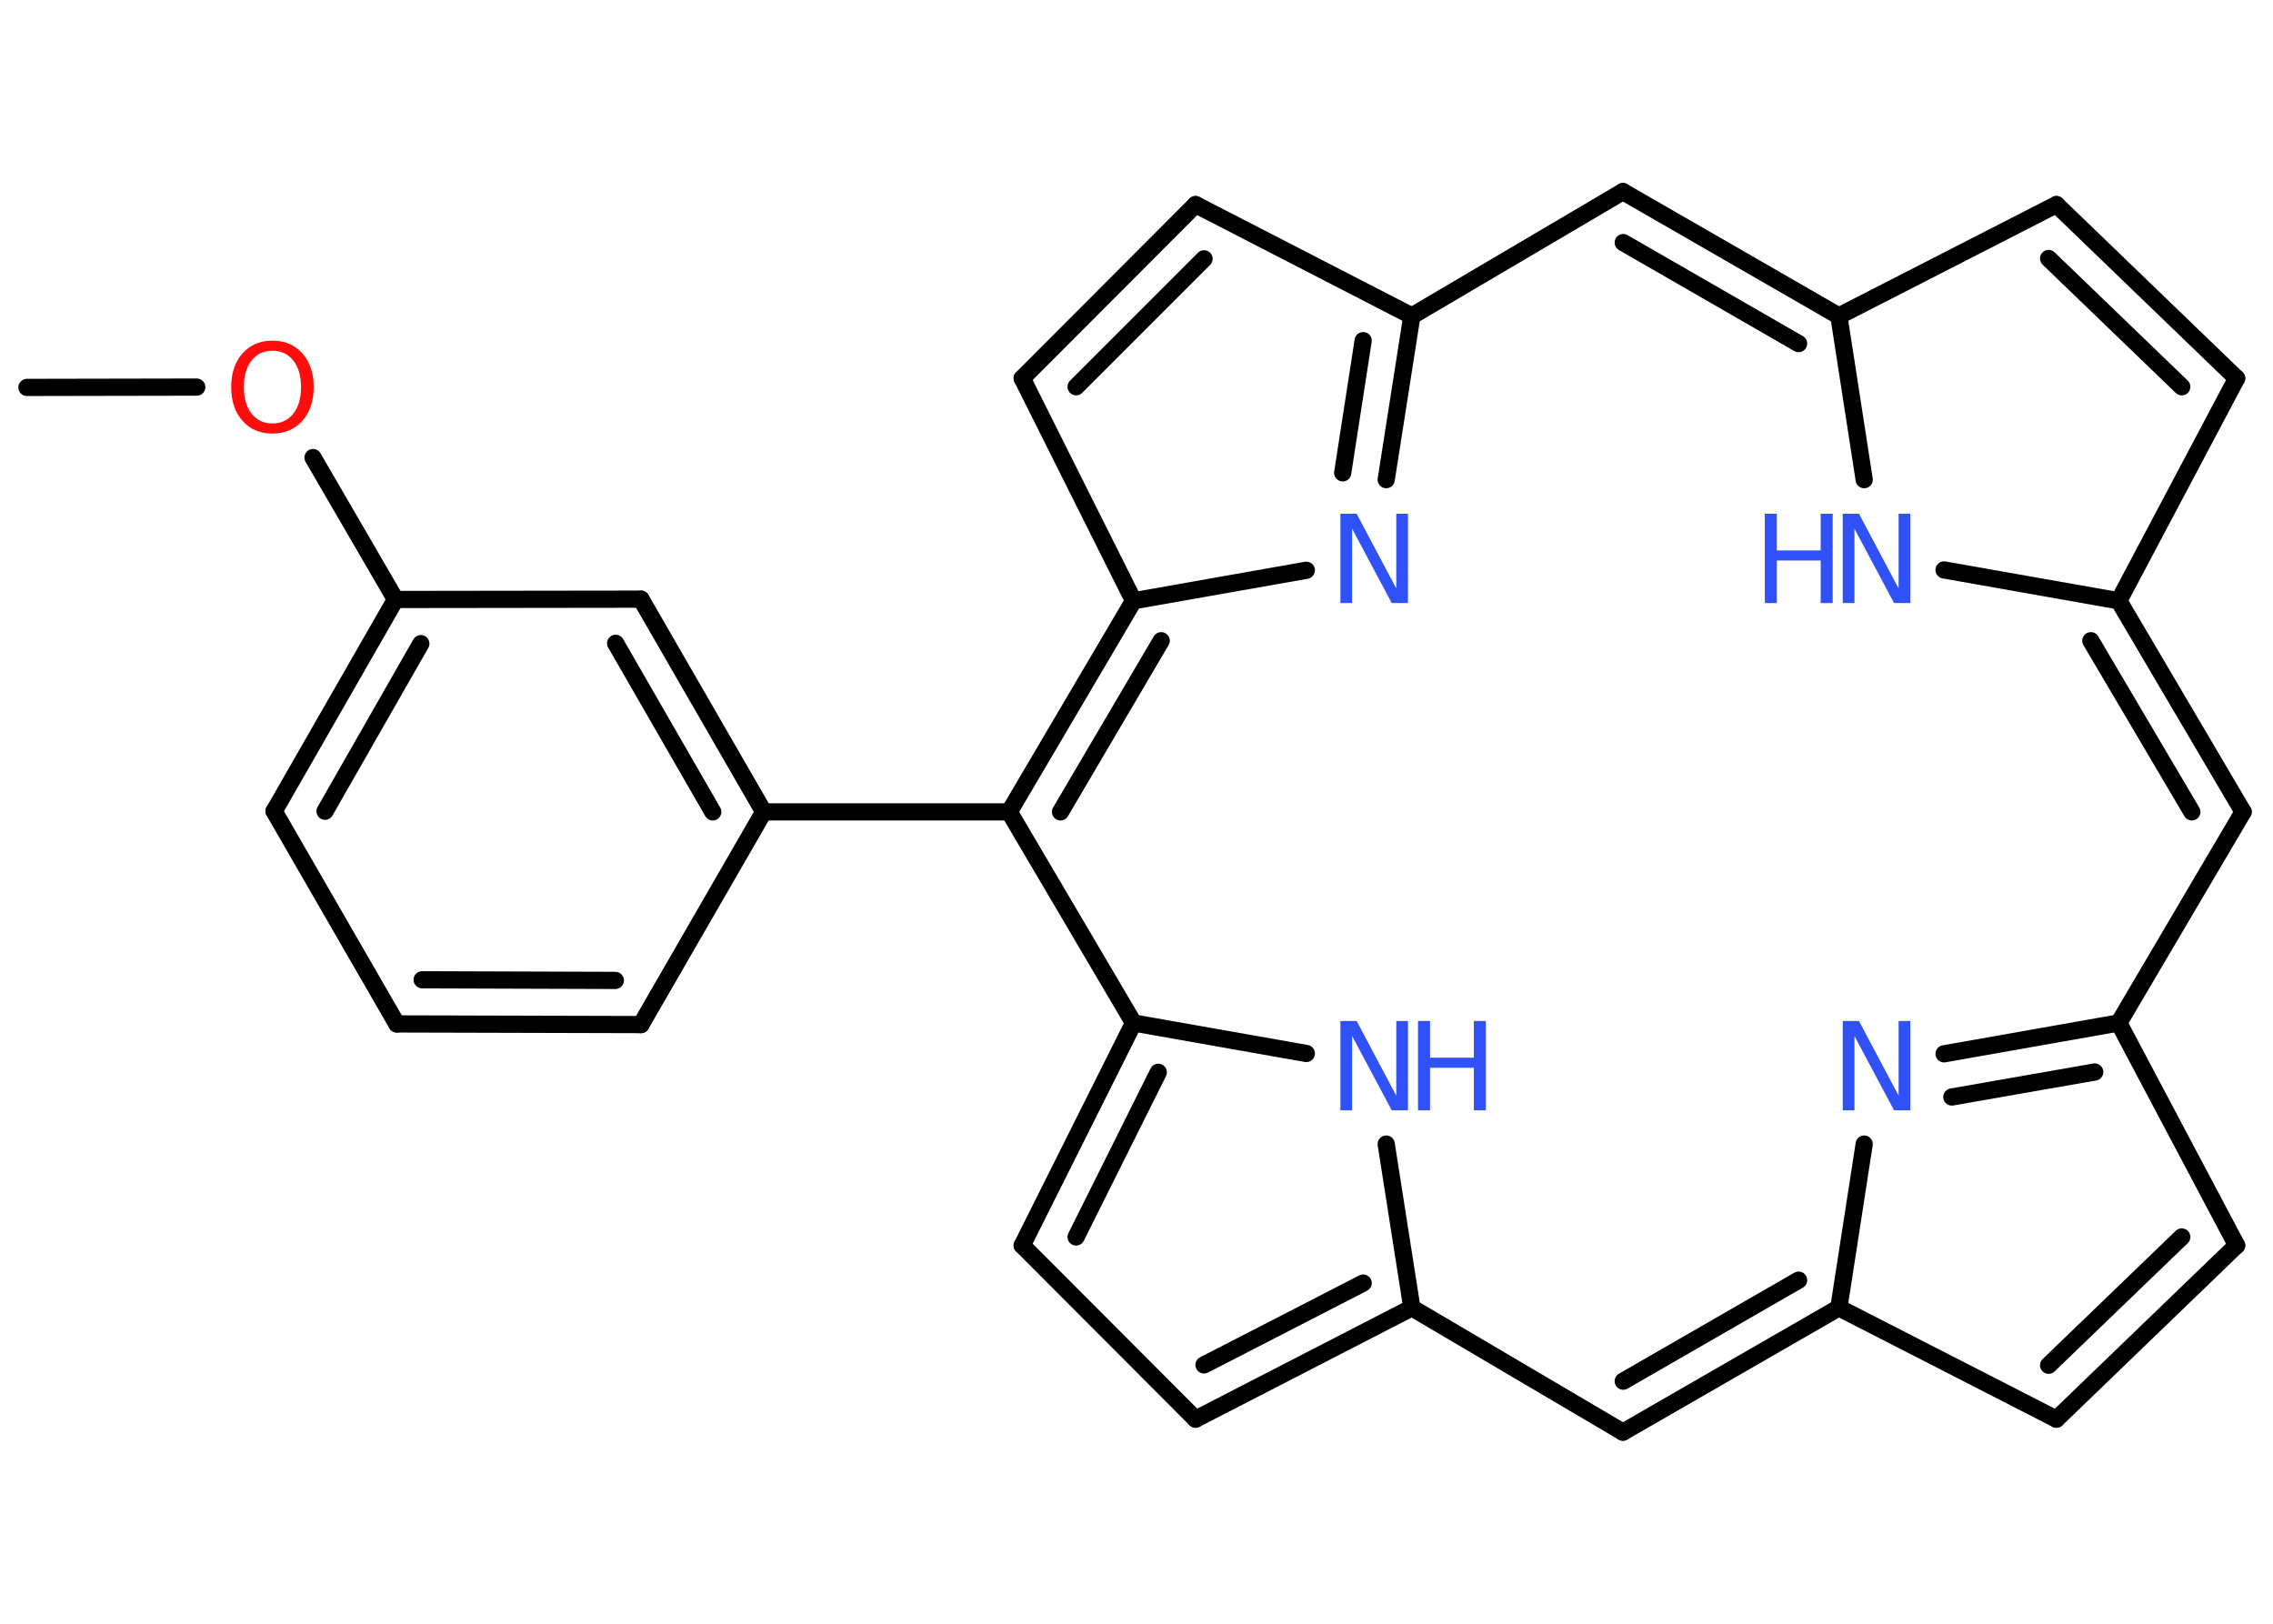 <?xml version='1.0' encoding='UTF-8'?>
<!DOCTYPE svg PUBLIC "-//W3C//DTD SVG 1.1//EN" "http://www.w3.org/Graphics/SVG/1.1/DTD/svg11.dtd">
<svg version='1.2' xmlns='http://www.w3.org/2000/svg' xmlns:xlink='http://www.w3.org/1999/xlink' width='70.0mm' height='50.0mm' viewBox='0 0 70.0 50.0'>
  <desc>Generated by the Chemistry Development Kit (http://github.com/cdk)</desc>
  <g stroke-linecap='round' stroke-linejoin='round' stroke='#000000' stroke-width='.53' fill='#3050F8'>
    <rect x='.0' y='.0' width='70.0' height='50.0' fill='#FFFFFF' stroke='none'/>
    <g id='mol1' class='mol'>
      <line id='mol1bnd1' class='bond' x1='.83' y1='11.93' x2='6.06' y2='11.92'/>
      <line id='mol1bnd2' class='bond' x1='9.64' y1='14.09' x2='12.18' y2='18.46'/>
      <g id='mol1bnd3' class='bond'>
        <line x1='12.18' y1='18.46' x2='8.44' y2='24.98'/>
        <line x1='12.96' y1='19.82' x2='10.01' y2='24.98'/>
      </g>
      <line id='mol1bnd4' class='bond' x1='8.44' y1='24.98' x2='12.22' y2='31.53'/>
      <g id='mol1bnd5' class='bond'>
        <line x1='12.22' y1='31.53' x2='19.74' y2='31.55'/>
        <line x1='13.0' y1='30.17' x2='18.95' y2='30.19'/>
      </g>
      <line id='mol1bnd6' class='bond' x1='19.74' y1='31.55' x2='23.52' y2='25.0'/>
      <line id='mol1bnd7' class='bond' x1='23.52' y1='25.0' x2='31.08' y2='25.0'/>
      <g id='mol1bnd8' class='bond'>
        <line x1='34.91' y1='18.5' x2='31.08' y2='25.0'/>
        <line x1='35.76' y1='19.73' x2='32.66' y2='25.0'/>
      </g>
      <line id='mol1bnd9' class='bond' x1='34.91' y1='18.5' x2='40.23' y2='17.56'/>
      <g id='mol1bnd10' class='bond'>
        <line x1='42.69' y1='14.77' x2='43.48' y2='9.73'/>
        <line x1='41.35' y1='14.56' x2='41.98' y2='10.49'/>
      </g>
      <line id='mol1bnd11' class='bond' x1='43.48' y1='9.73' x2='49.98' y2='5.9'/>
      <g id='mol1bnd12' class='bond'>
        <line x1='56.63' y1='9.73' x2='49.98' y2='5.9'/>
        <line x1='55.39' y1='10.58' x2='49.99' y2='7.47'/>
      </g>
      <line id='mol1bnd13' class='bond' x1='56.63' y1='9.73' x2='63.33' y2='6.3'/>
      <g id='mol1bnd14' class='bond'>
        <line x1='68.88' y1='11.65' x2='63.33' y2='6.3'/>
        <line x1='67.19' y1='11.91' x2='63.09' y2='7.96'/>
      </g>
      <line id='mol1bnd15' class='bond' x1='68.88' y1='11.65' x2='65.25' y2='18.5'/>
      <g id='mol1bnd16' class='bond'>
        <line x1='69.08' y1='25.0' x2='65.25' y2='18.5'/>
        <line x1='67.5' y1='25.0' x2='64.39' y2='19.73'/>
      </g>
      <line id='mol1bnd17' class='bond' x1='69.08' y1='25.0' x2='65.25' y2='31.5'/>
      <g id='mol1bnd18' class='bond'>
        <line x1='65.25' y1='31.5' x2='59.87' y2='32.45'/>
        <line x1='64.51' y1='33.01' x2='60.11' y2='33.78'/>
      </g>
      <line id='mol1bnd19' class='bond' x1='57.41' y1='35.23' x2='56.63' y2='40.27'/>
      <g id='mol1bnd20' class='bond'>
        <line x1='49.98' y1='44.1' x2='56.63' y2='40.27'/>
        <line x1='49.99' y1='42.53' x2='55.39' y2='39.42'/>
      </g>
      <line id='mol1bnd21' class='bond' x1='49.98' y1='44.1' x2='43.48' y2='40.27'/>
      <g id='mol1bnd22' class='bond'>
        <line x1='36.82' y1='43.7' x2='43.48' y2='40.27'/>
        <line x1='37.08' y1='42.03' x2='41.98' y2='39.51'/>
      </g>
      <line id='mol1bnd23' class='bond' x1='36.82' y1='43.7' x2='31.48' y2='38.35'/>
      <g id='mol1bnd24' class='bond'>
        <line x1='34.91' y1='31.5' x2='31.48' y2='38.35'/>
        <line x1='35.67' y1='33.02' x2='33.14' y2='38.09'/>
      </g>
      <line id='mol1bnd25' class='bond' x1='31.08' y1='25.0' x2='34.91' y2='31.5'/>
      <line id='mol1bnd26' class='bond' x1='34.91' y1='31.5' x2='40.23' y2='32.44'/>
      <line id='mol1bnd27' class='bond' x1='43.48' y1='40.27' x2='42.69' y2='35.23'/>
      <line id='mol1bnd28' class='bond' x1='56.63' y1='40.27' x2='63.33' y2='43.7'/>
      <g id='mol1bnd29' class='bond'>
        <line x1='63.33' y1='43.7' x2='68.88' y2='38.35'/>
        <line x1='63.09' y1='42.04' x2='67.19' y2='38.09'/>
      </g>
      <line id='mol1bnd30' class='bond' x1='65.25' y1='31.5' x2='68.88' y2='38.35'/>
      <line id='mol1bnd31' class='bond' x1='65.25' y1='18.5' x2='59.87' y2='17.55'/>
      <line id='mol1bnd32' class='bond' x1='56.63' y1='9.73' x2='57.41' y2='14.77'/>
      <line id='mol1bnd33' class='bond' x1='43.48' y1='9.73' x2='36.82' y2='6.3'/>
      <g id='mol1bnd34' class='bond'>
        <line x1='36.82' y1='6.3' x2='31.48' y2='11.65'/>
        <line x1='37.08' y1='7.97' x2='33.14' y2='11.91'/>
      </g>
      <line id='mol1bnd35' class='bond' x1='34.91' y1='18.5' x2='31.48' y2='11.65'/>
      <g id='mol1bnd36' class='bond'>
        <line x1='23.52' y1='25.0' x2='19.74' y2='18.45'/>
        <line x1='21.95' y1='25.0' x2='18.96' y2='19.81'/>
      </g>
      <line id='mol1bnd37' class='bond' x1='12.18' y1='18.46' x2='19.74' y2='18.45'/>
      <path id='mol1atm2' class='atom' d='M8.39 10.8q-.41 .0 -.64 .3q-.24 .3 -.24 .82q.0 .52 .24 .82q.24 .3 .64 .3q.4 .0 .64 -.3q.24 -.3 .24 -.82q.0 -.52 -.24 -.82q-.24 -.3 -.64 -.3zM8.39 10.49q.57 .0 .92 .39q.35 .39 .35 1.04q.0 .65 -.35 1.04q-.35 .39 -.92 .39q-.58 .0 -.92 -.39q-.35 -.39 -.35 -1.04q.0 -.65 .35 -1.04q.35 -.39 .92 -.39z' stroke='none' fill='#FF0D0D'/>
      <path id='mol1atm10' class='atom' d='M41.28 15.82h.5l1.22 2.3v-2.3h.36v2.75h-.5l-1.22 -2.29v2.29h-.36v-2.75z' stroke='none'/>
      <path id='mol1atm19' class='atom' d='M56.75 31.44h.5l1.22 2.3v-2.3h.36v2.75h-.5l-1.22 -2.29v2.29h-.36v-2.75z' stroke='none'/>
      <g id='mol1atm26' class='atom'>
        <path d='M41.28 31.44h.5l1.22 2.3v-2.3h.36v2.75h-.5l-1.22 -2.29v2.29h-.36v-2.75z' stroke='none'/>
        <path d='M43.67 31.44h.37v1.13h1.35v-1.13h.37v2.75h-.37v-1.31h-1.35v1.31h-.37v-2.75z' stroke='none'/>
      </g>
      <g id='mol1atm29' class='atom'>
        <path d='M56.75 15.82h.5l1.22 2.3v-2.3h.36v2.75h-.5l-1.22 -2.29v2.29h-.36v-2.75z' stroke='none'/>
        <path d='M54.35 15.82h.37v1.13h1.35v-1.13h.37v2.75h-.37v-1.31h-1.35v1.31h-.37v-2.75z' stroke='none'/>
      </g>
    </g>
  </g>
</svg>
